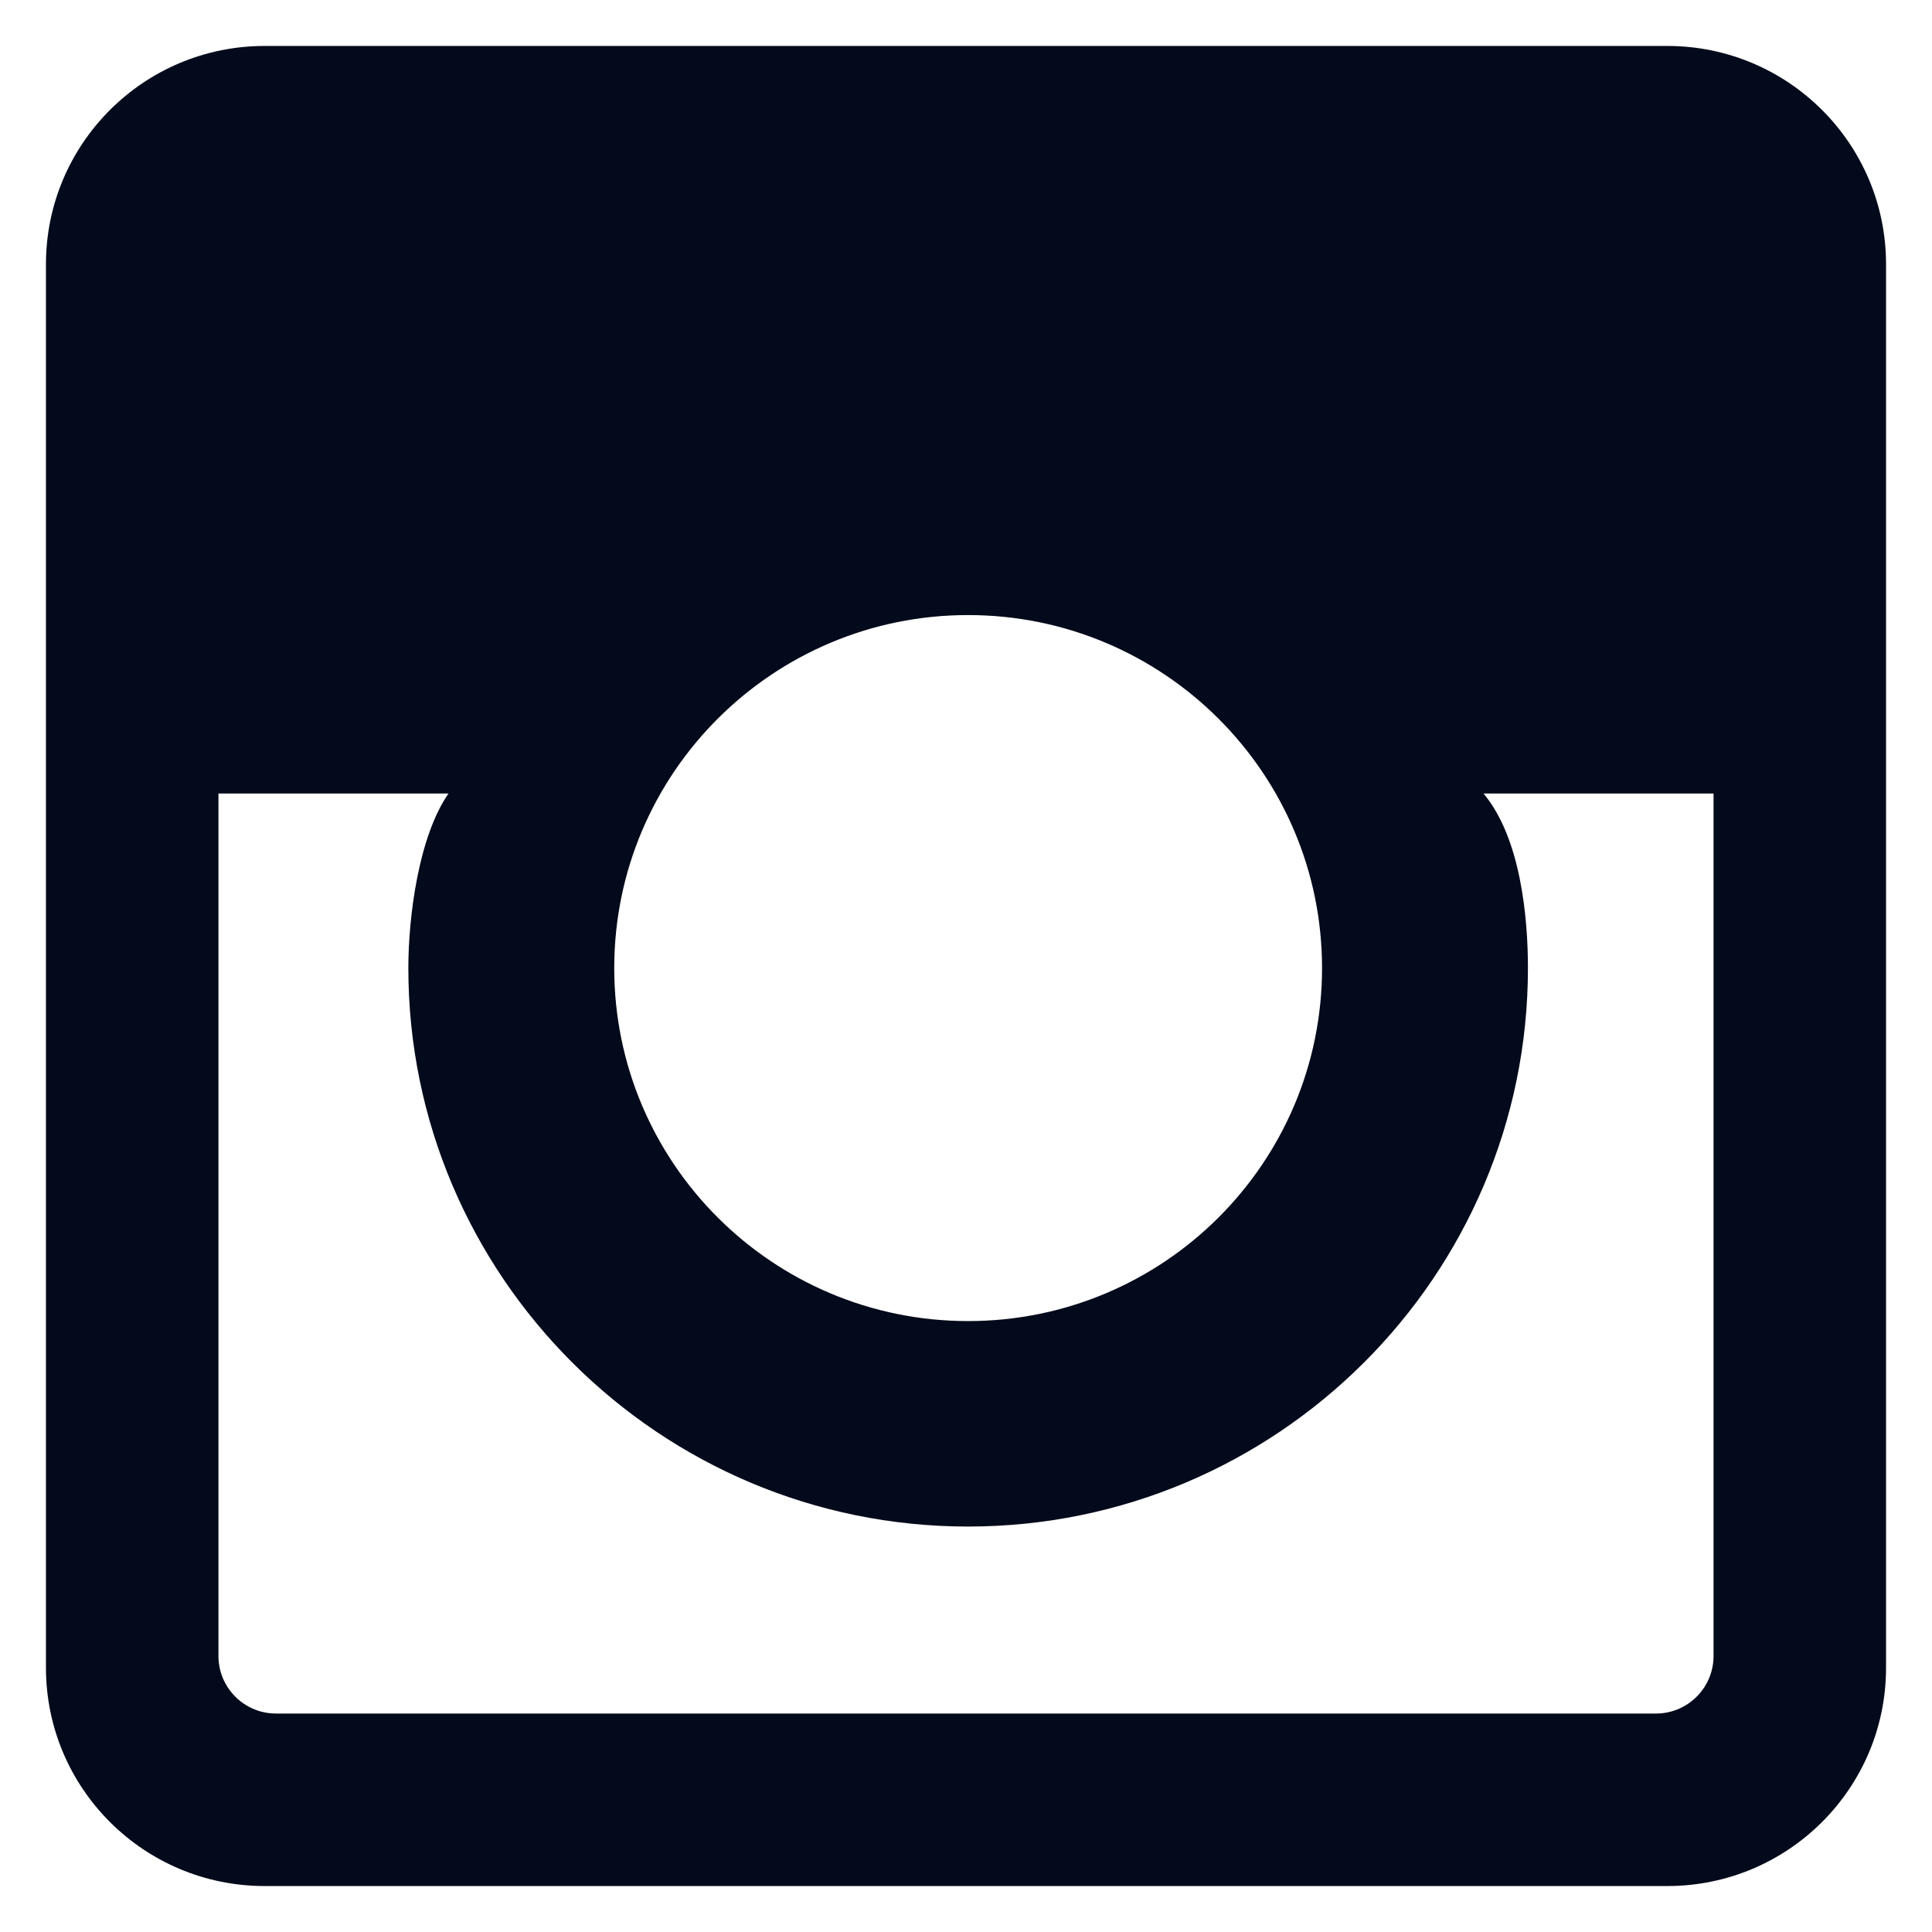 <svg width="14" height="14" viewBox="0 0 14 14" fill="none" xmlns="http://www.w3.org/2000/svg">
<path fill-rule="evenodd" clip-rule="evenodd" d="M12.082 0.333H1.918C1.043 0.333 0.333 1.041 0.333 1.915V12.085C0.333 12.959 1.043 13.667 1.918 13.667H12.082C12.957 13.667 13.667 12.959 13.667 12.085V1.915C13.667 1.041 12.957 0.333 12.082 0.333ZM7.015 4.457C8.431 4.457 9.58 5.603 9.58 7.015C9.58 8.428 8.431 9.573 7.015 9.573C5.6 9.573 4.451 8.428 4.451 7.015C4.451 5.603 5.6 4.457 7.015 4.457ZM12.417 12C12.417 12.23 12.23 12.417 12 12.417H2C1.77 12.417 1.583 12.23 1.583 12V5.75H3.25C3.033 6.062 2.959 6.645 2.959 7.015C2.959 9.246 4.779 11.062 7.015 11.062C9.252 11.062 11.072 9.246 11.072 7.015C11.072 6.645 11.019 6.071 10.75 5.75H12.417V12Z" fill="#030A1B"/>
</svg>
